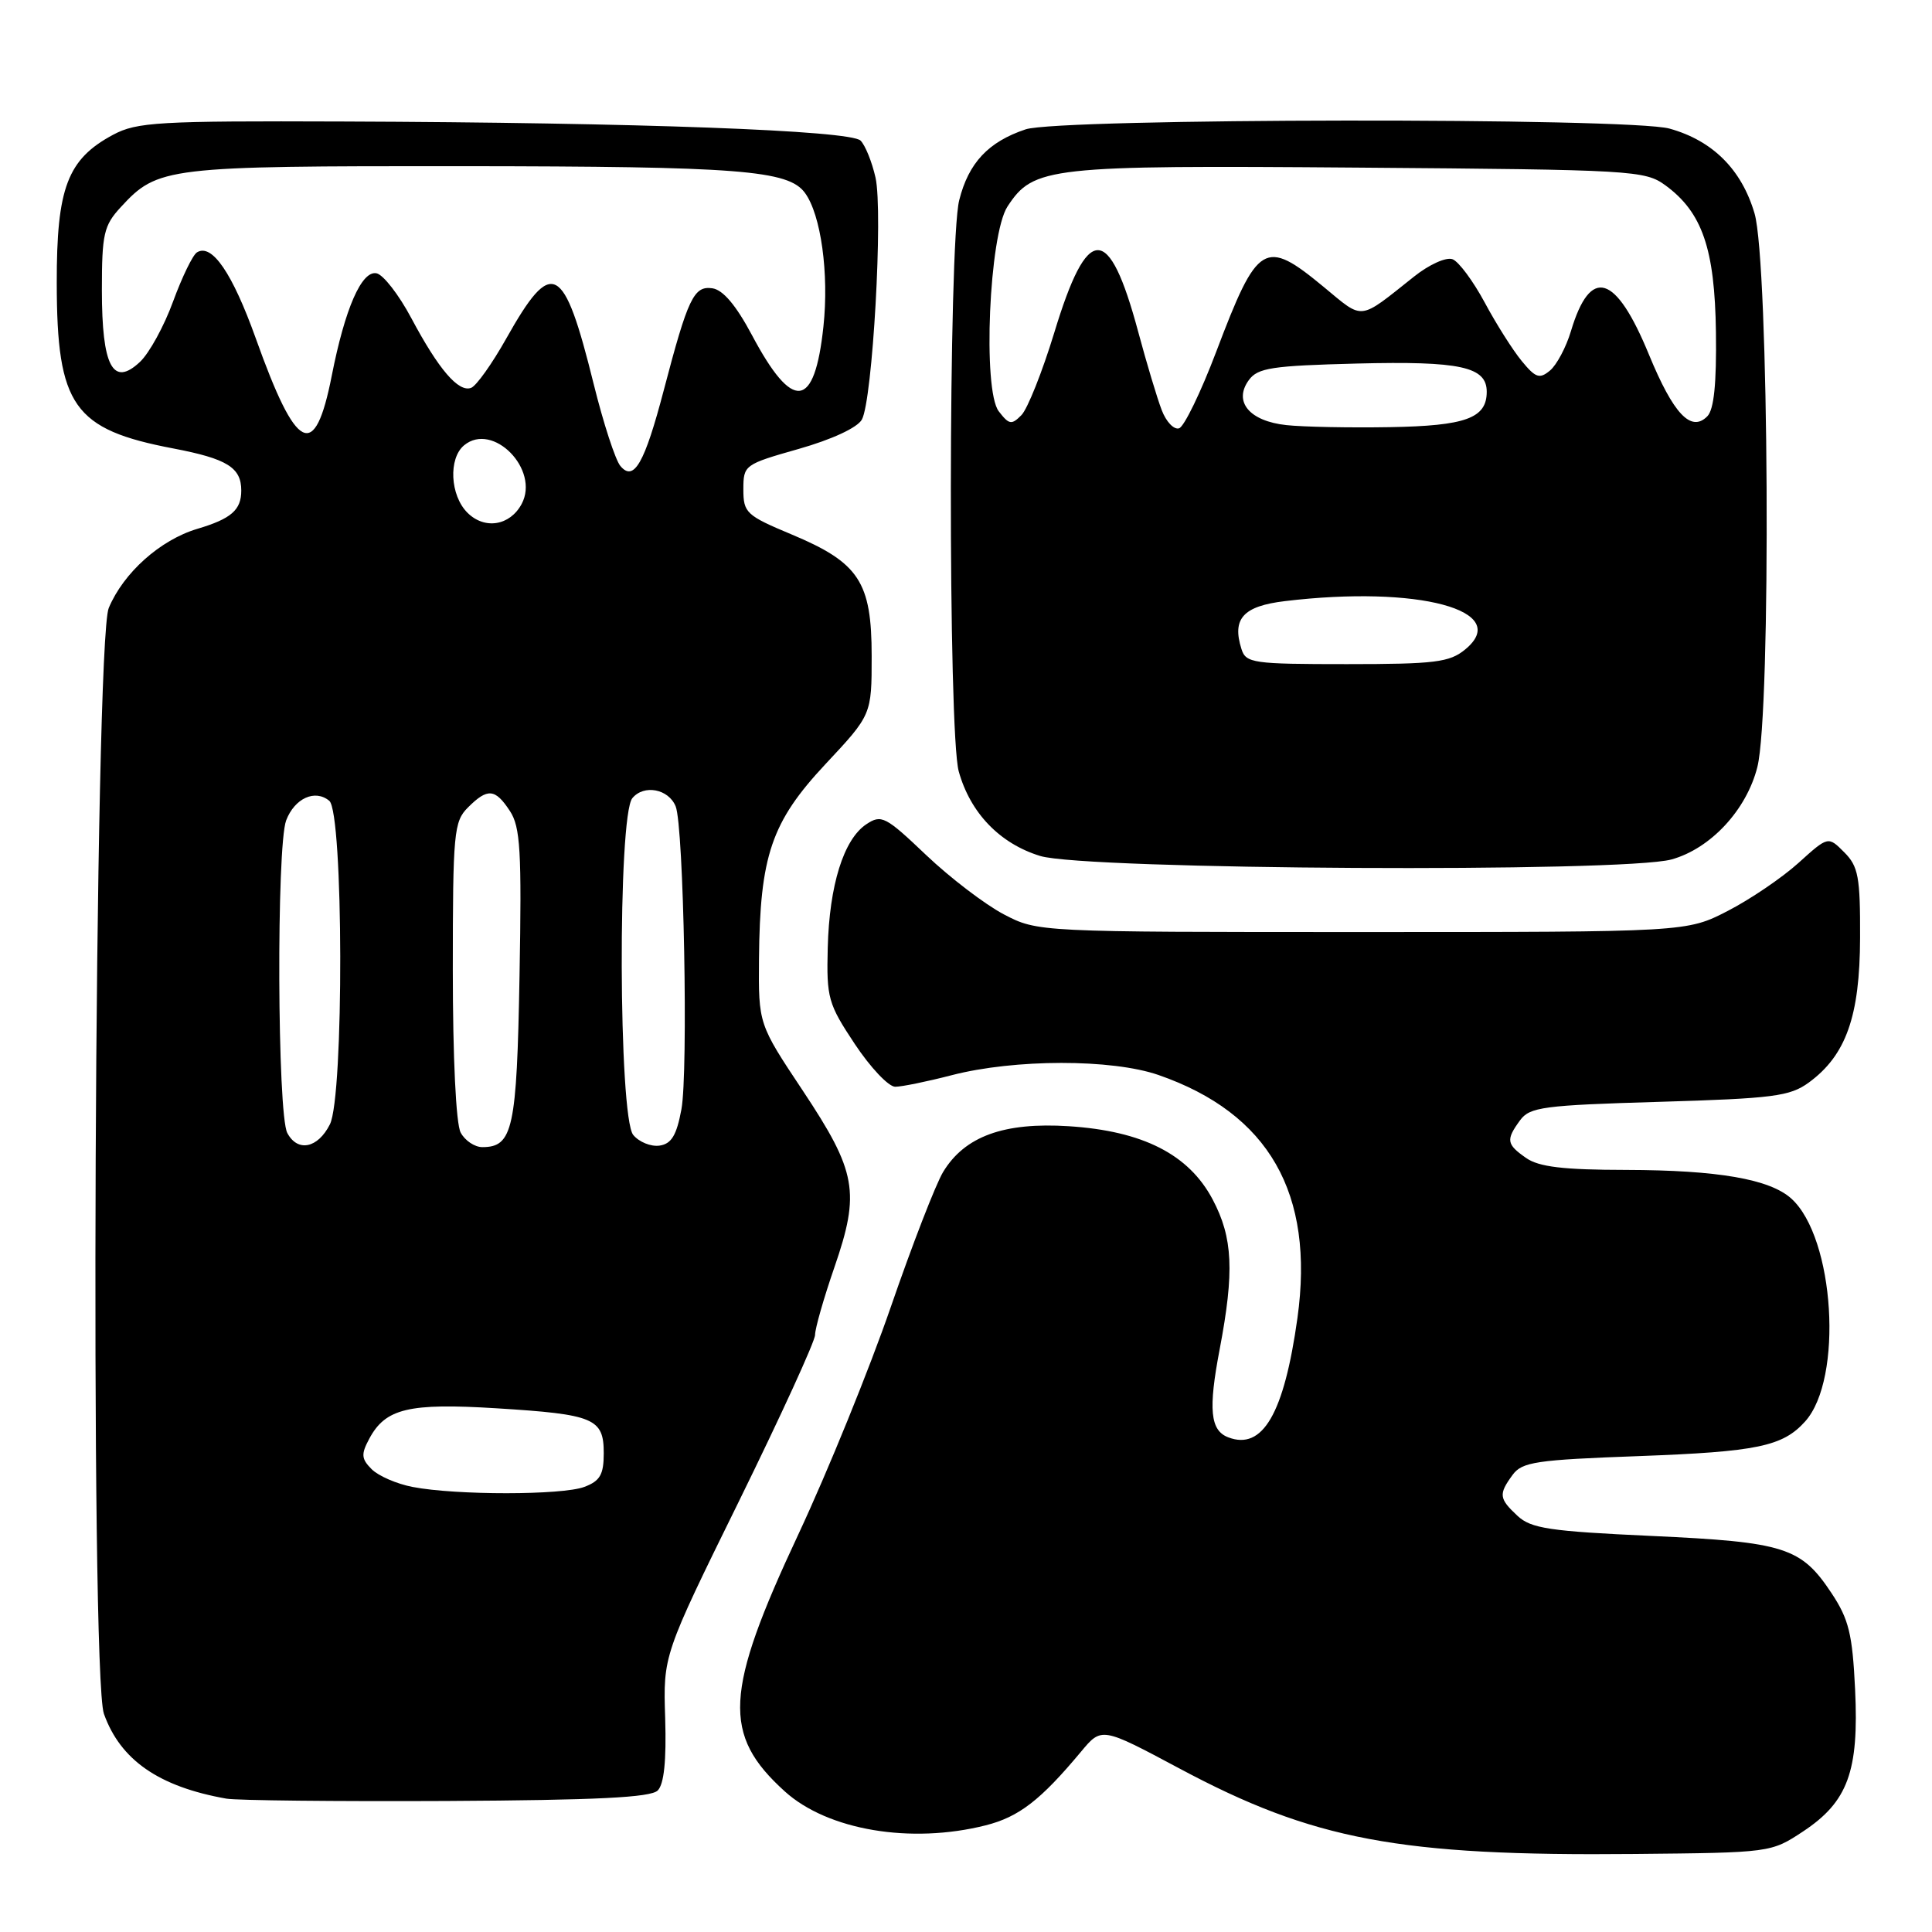<?xml version="1.0" encoding="UTF-8" standalone="no"?>
<!DOCTYPE svg PUBLIC "-//W3C//DTD SVG 1.1//EN" "http://www.w3.org/Graphics/SVG/1.1/DTD/svg11.dtd" >
<svg xmlns="http://www.w3.org/2000/svg" xmlns:xlink="http://www.w3.org/1999/xlink" version="1.1" viewBox="0 0 256 256">
 <g >
 <path fill="currentColor"
d=" M 238.91 242.68 C 244.85 238.75 246.33 234.72 245.81 223.86 C 245.46 216.53 244.98 214.56 242.70 211.12 C 238.66 205.02 236.51 204.33 218.83 203.52 C 205.32 202.90 202.87 202.53 201.08 200.86 C 198.62 198.57 198.55 198.00 200.42 195.44 C 201.68 193.71 203.52 193.44 217.17 192.94 C 232.83 192.36 236.22 191.66 239.19 188.35 C 244.27 182.71 243.10 163.99 237.35 158.81 C 234.49 156.24 227.65 155.05 215.47 155.02 C 207.14 155.01 203.90 154.62 202.22 153.44 C 199.61 151.62 199.52 151.04 201.42 148.44 C 202.70 146.69 204.50 146.45 219.85 146.00 C 234.99 145.55 237.17 145.27 239.68 143.44 C 244.61 139.83 246.44 134.66 246.47 124.28 C 246.50 116.19 246.24 114.80 244.37 112.93 C 242.24 110.79 242.24 110.79 238.31 114.34 C 236.14 116.30 231.93 119.16 228.94 120.70 C 223.50 123.50 223.50 123.50 180.50 123.50 C 137.50 123.50 137.50 123.50 133.00 121.15 C 130.53 119.85 125.90 116.32 122.72 113.30 C 117.32 108.16 116.79 107.89 114.79 109.22 C 111.79 111.22 109.89 117.29 109.68 125.58 C 109.51 132.24 109.73 133.01 113.26 138.33 C 115.33 141.45 117.74 144.00 118.62 144.00 C 119.49 144.00 122.86 143.31 126.10 142.47 C 134.45 140.31 147.31 140.30 153.50 142.44 C 168.14 147.52 174.21 158.13 171.92 174.63 C 170.15 187.32 167.31 192.21 162.74 190.45 C 160.36 189.54 160.09 186.75 161.61 178.80 C 163.57 168.48 163.37 164.01 160.68 158.93 C 157.52 152.96 151.43 149.86 141.62 149.23 C 133.03 148.68 127.84 150.56 124.97 155.29 C 123.99 156.91 120.87 164.96 118.04 173.17 C 115.21 181.38 109.70 194.94 105.79 203.30 C 95.97 224.26 95.68 229.86 104.00 237.38 C 109.68 242.51 120.68 244.37 130.59 241.87 C 135.00 240.76 137.88 238.54 143.24 232.11 C 145.97 228.83 145.97 228.83 156.24 234.31 C 174.02 243.82 185.41 245.96 216.58 245.66 C 234.60 245.49 234.67 245.48 238.91 242.68 Z  M 87.15 237.25 C 87.99 236.41 88.31 233.30 88.14 227.67 C 87.87 219.34 87.87 219.34 97.94 198.87 C 103.47 187.61 108.00 177.72 108.00 176.88 C 108.00 176.04 109.15 172.01 110.56 167.93 C 114.00 157.97 113.51 155.26 106.37 144.51 C 100.50 135.69 100.50 135.69 100.57 127.10 C 100.69 113.38 102.21 108.92 109.37 101.26 C 115.50 94.71 115.50 94.71 115.50 86.93 C 115.50 77.10 113.83 74.56 104.90 70.82 C 98.88 68.30 98.50 67.95 98.50 64.85 C 98.50 61.62 98.63 61.53 105.85 59.48 C 110.24 58.23 113.60 56.67 114.20 55.60 C 115.62 53.06 117.03 28.06 116.01 23.53 C 115.54 21.45 114.65 19.25 114.03 18.63 C 112.68 17.28 84.56 16.24 45.48 16.10 C 20.93 16.01 18.15 16.17 14.98 17.86 C 8.94 21.10 7.50 24.88 7.52 37.50 C 7.54 53.80 9.73 56.91 23.00 59.43 C 30.10 60.79 31.97 61.95 31.97 65.00 C 31.97 67.58 30.64 68.74 26.13 70.08 C 21.22 71.55 16.36 75.90 14.41 80.56 C 12.51 85.11 11.91 221.85 13.77 227.09 C 15.95 233.21 21.05 236.75 30.00 238.33 C 31.38 238.57 44.52 238.71 59.20 238.64 C 79.05 238.53 86.22 238.18 87.15 237.25 Z  M 221.49 113.88 C 226.67 112.44 231.43 107.32 232.86 101.63 C 234.71 94.31 234.40 34.71 232.48 28.26 C 230.76 22.44 226.93 18.63 221.22 17.04 C 215.89 15.56 140.35 15.65 135.90 17.14 C 130.96 18.79 128.34 21.58 127.10 26.53 C 125.66 32.23 125.61 97.07 127.04 102.22 C 128.57 107.72 132.48 111.78 137.83 113.42 C 143.80 115.26 215.12 115.65 221.49 113.88 Z  M 54.68 197.03 C 52.58 196.63 50.14 195.57 49.25 194.68 C 47.87 193.30 47.83 192.69 48.93 190.64 C 51.08 186.62 54.15 185.88 65.85 186.61 C 78.73 187.41 80.00 187.94 80.00 192.56 C 80.00 195.39 79.51 196.24 77.43 197.02 C 74.52 198.13 60.41 198.14 54.68 197.03 Z  M 38.07 150.13 C 36.74 147.65 36.62 112.14 37.92 108.70 C 39.04 105.78 41.74 104.54 43.63 106.11 C 45.52 107.67 45.59 145.28 43.71 148.99 C 42.11 152.16 39.44 152.70 38.07 150.13 Z  M 61.04 150.07 C 60.42 148.92 60.00 140.14 60.00 128.57 C 60.00 110.33 60.14 108.86 62.00 107.00 C 64.61 104.39 65.61 104.48 67.57 107.47 C 68.95 109.57 69.14 112.76 68.84 129.31 C 68.48 149.59 67.96 152.00 63.91 152.00 C 62.90 152.00 61.60 151.13 61.04 150.07 Z  M 83.91 150.39 C 81.95 148.03 81.84 108.10 83.79 105.76 C 85.32 103.91 88.59 104.53 89.53 106.85 C 90.60 109.49 91.21 142.05 90.29 147.00 C 89.65 150.44 88.97 151.57 87.39 151.80 C 86.25 151.96 84.69 151.33 83.91 150.39 Z  M 61.93 67.93 C 59.64 65.64 59.40 60.75 61.49 59.01 C 65.30 55.84 71.56 62.22 69.12 66.78 C 67.57 69.67 64.21 70.21 61.93 67.93 Z  M 82.20 61.74 C 81.54 60.95 79.95 56.07 78.67 50.90 C 74.69 34.83 73.17 34.03 67.08 44.86 C 65.21 48.19 63.12 51.13 62.43 51.39 C 60.76 52.03 58.12 48.95 54.50 42.15 C 52.85 39.05 50.77 36.37 49.88 36.21 C 47.91 35.84 45.71 40.89 43.96 49.78 C 41.72 61.17 39.30 59.98 33.89 44.83 C 30.79 36.18 28.08 32.21 26.10 33.44 C 25.54 33.78 24.12 36.72 22.93 39.96 C 21.75 43.20 19.78 46.80 18.54 47.96 C 14.96 51.32 13.50 48.56 13.50 38.43 C 13.50 31.01 13.75 29.89 16.00 27.45 C 20.91 22.12 21.97 22.00 61.22 22.02 C 97.96 22.05 104.47 22.55 106.66 25.56 C 108.78 28.44 109.86 36.25 109.11 43.25 C 107.94 54.26 105.06 54.61 99.63 44.39 C 97.53 40.45 95.80 38.40 94.39 38.20 C 91.94 37.85 91.16 39.48 87.96 51.68 C 85.41 61.40 83.99 63.89 82.20 61.74 Z  M 164.50 86.00 C 163.22 81.97 164.73 80.31 170.27 79.65 C 187.92 77.53 200.44 80.89 194.14 86.06 C 192.07 87.76 190.16 88.00 178.46 88.00 C 166.01 88.00 165.09 87.87 164.50 86.00 Z  M 153.93 54.33 C 153.33 52.77 151.93 48.11 150.82 43.97 C 146.93 29.50 144.11 29.54 139.69 44.10 C 138.11 49.27 136.16 54.17 135.35 55.00 C 134.04 56.33 133.71 56.28 132.34 54.50 C 130.18 51.69 131.06 31.08 133.50 27.36 C 136.95 22.10 138.87 21.89 180.00 22.21 C 216.43 22.49 217.96 22.58 220.68 24.56 C 225.56 28.14 227.22 32.96 227.37 44.02 C 227.46 50.85 227.11 54.28 226.22 55.17 C 224.07 57.33 221.74 54.86 218.50 47.00 C 214.09 36.27 210.74 35.26 208.16 43.87 C 207.52 46.01 206.27 48.36 205.38 49.10 C 204.00 50.25 203.47 50.07 201.64 47.84 C 200.46 46.41 198.25 42.92 196.73 40.08 C 195.20 37.24 193.29 34.66 192.47 34.35 C 191.64 34.03 189.37 35.05 187.38 36.64 C 179.94 42.55 180.76 42.45 175.41 38.03 C 167.56 31.54 166.66 32.09 161.15 46.62 C 159.12 51.97 156.91 56.53 156.24 56.75 C 155.56 56.98 154.52 55.89 153.93 54.33 Z  M 170.46 56.33 C 165.56 55.81 163.39 53.22 165.48 50.36 C 166.66 48.74 168.54 48.46 179.84 48.17 C 193.51 47.83 197.00 48.59 197.00 51.91 C 197.00 55.42 194.21 56.43 184.13 56.60 C 178.83 56.69 172.68 56.57 170.46 56.33 Z "/>
</g>
</svg>